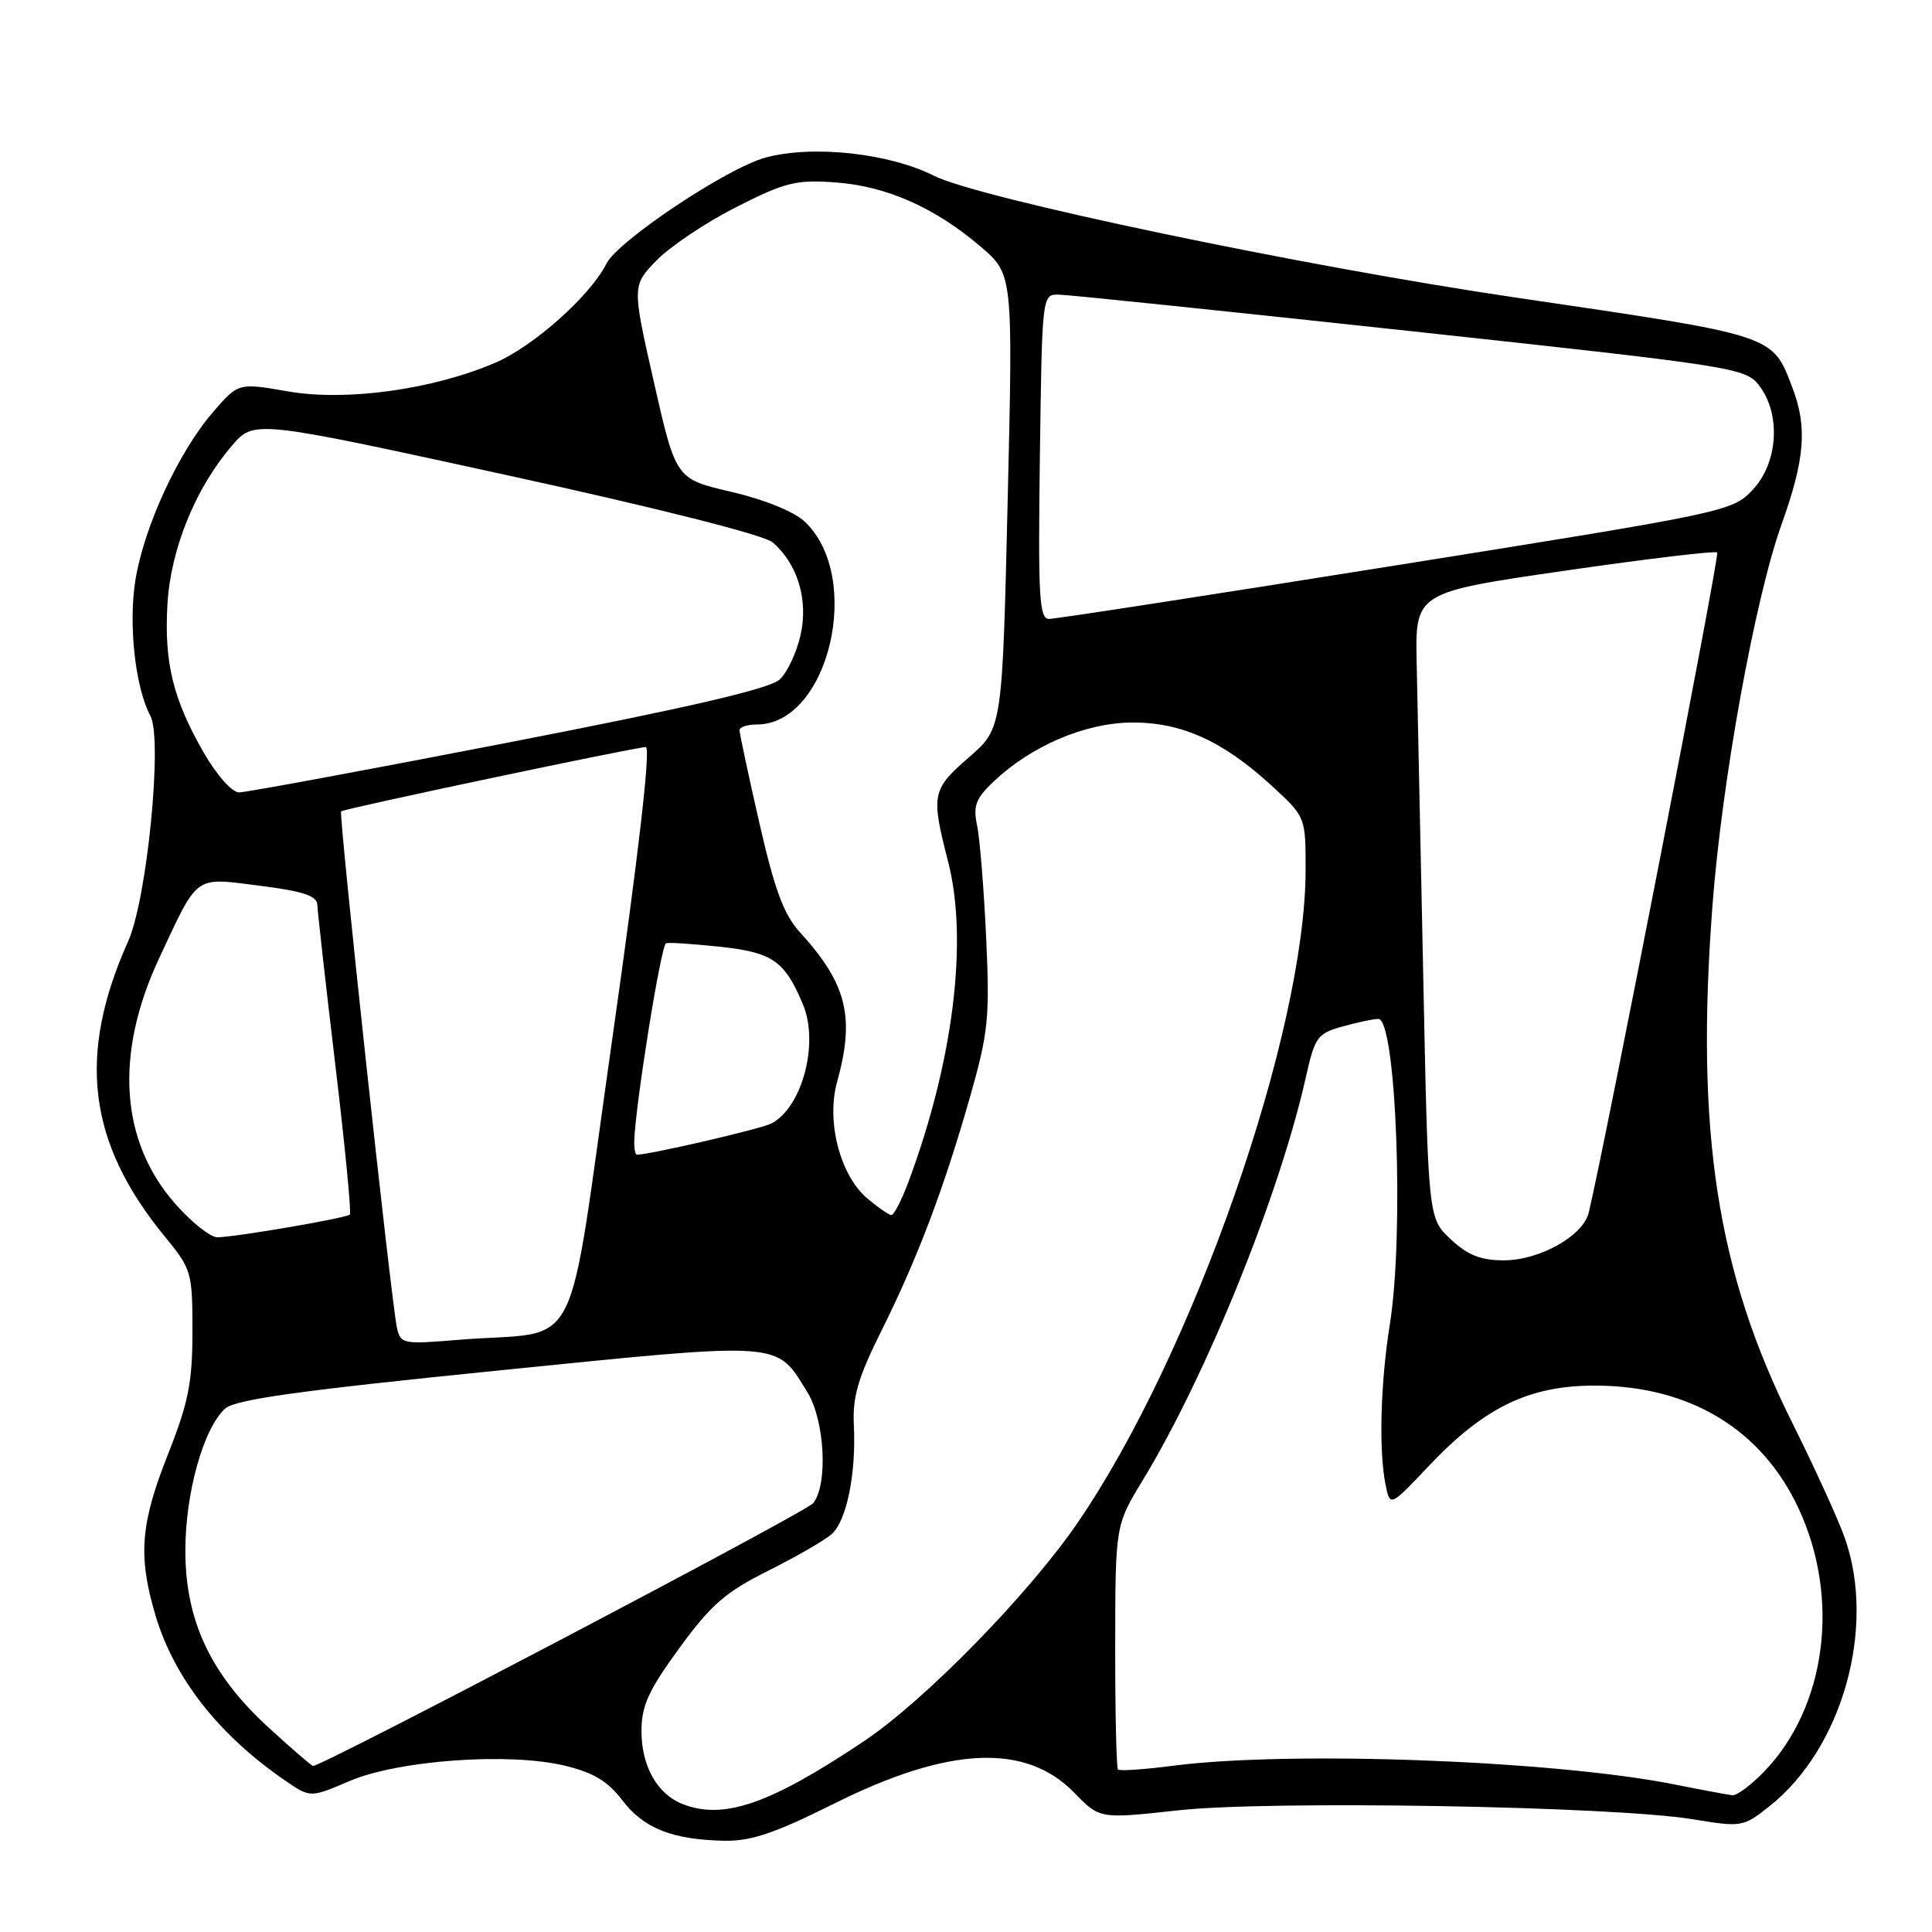 <?xml version="1.0" encoding="UTF-8" standalone="no"?>
<!DOCTYPE svg PUBLIC "-//W3C//DTD SVG 1.1//EN" "http://www.w3.org/Graphics/SVG/1.1/DTD/svg11.dtd" >
<svg xmlns="http://www.w3.org/2000/svg" xmlns:xlink="http://www.w3.org/1999/xlink" version="1.1" viewBox="0 0 256 256">
 <g >
 <path fill="currentColor"
d=" M 110.50 239.00 C 125.71 231.40 135.93 230.93 142.36 237.56 C 145.72 241.02 145.72 241.02 156.11 239.88 C 168.19 238.54 213.69 239.33 224.21 241.05 C 230.81 242.13 230.98 242.10 234.48 239.32 C 244.10 231.69 248.60 215.74 244.48 203.88 C 243.64 201.47 240.49 194.55 237.47 188.50 C 227.49 168.51 224.64 150.00 226.91 120.00 C 228.16 103.48 232.53 79.37 236.06 69.50 C 239.16 60.85 239.50 56.59 237.51 51.39 C 234.81 44.31 235.45 44.52 201.00 39.45 C 172.85 35.32 129.77 26.30 123.78 23.30 C 117.78 20.28 107.68 19.19 101.44 20.88 C 96.35 22.25 81.88 31.90 80.36 34.93 C 78.22 39.18 70.72 45.88 65.64 48.06 C 57.35 51.62 45.88 53.21 38.14 51.86 C 31.58 50.72 31.58 50.72 28.23 54.60 C 23.66 59.88 19.08 69.80 17.94 76.88 C 17.00 82.76 17.92 91.10 19.93 94.86 C 21.57 97.94 19.49 119.11 16.99 124.70 C 10.20 139.85 11.63 151.39 21.82 163.83 C 25.39 168.18 25.50 168.56 25.50 176.41 C 25.50 183.19 24.97 185.84 22.25 192.72 C 18.60 201.94 18.27 206.19 20.60 214.04 C 23.08 222.37 29.00 229.91 37.81 235.95 C 41.12 238.22 41.12 238.22 46.31 236.00 C 52.81 233.23 67.43 232.18 74.82 233.96 C 78.64 234.87 80.54 236.02 82.48 238.57 C 85.32 242.28 89.09 243.77 96.00 243.91 C 99.51 243.98 102.69 242.90 110.50 239.00 Z  M 90.36 239.01 C 87.06 237.68 85.00 233.98 85.00 229.41 C 85.00 226.01 85.91 224.02 90.01 218.39 C 94.19 212.65 96.13 210.96 101.76 208.15 C 105.47 206.29 109.25 204.11 110.18 203.30 C 112.18 201.54 113.46 195.28 113.14 188.82 C 112.95 185.10 113.70 182.54 116.80 176.32 C 121.58 166.74 125.10 157.42 128.57 145.22 C 130.96 136.81 131.16 134.82 130.67 124.22 C 130.37 117.77 129.83 111.10 129.47 109.38 C 128.92 106.78 129.29 105.80 131.66 103.56 C 136.62 98.85 143.76 95.79 149.93 95.74 C 156.55 95.68 162.08 98.19 168.60 104.20 C 172.99 108.25 173.00 108.27 173.00 115.22 C 173.00 136.74 158.10 179.44 142.78 201.79 C 136.29 211.26 122.55 225.31 114.50 230.70 C 101.97 239.10 95.82 241.21 90.36 239.01 Z  M 221.95 236.46 C 205.96 233.27 171.11 231.96 155.52 233.96 C 151.67 234.46 148.36 234.69 148.14 234.47 C 147.93 234.26 147.76 226.89 147.77 218.09 C 147.79 202.11 147.79 202.11 151.42 196.14 C 159.86 182.25 169.56 158.27 173.04 142.70 C 174.23 137.40 174.56 136.94 177.91 136.01 C 179.88 135.46 182.01 135.01 182.63 135.01 C 185.01 134.99 186.08 163.44 184.16 175.50 C 182.92 183.25 182.68 192.17 183.59 196.72 C 184.19 199.68 184.19 199.68 189.34 194.23 C 196.73 186.42 202.71 183.55 211.50 183.60 C 223.94 183.66 233.42 189.40 238.30 199.83 C 243.89 211.77 242.00 226.22 233.75 234.75 C 232.02 236.54 230.13 237.95 229.55 237.88 C 228.97 237.82 225.55 237.18 221.95 236.46 Z  M 35.62 228.94 C 27.95 221.92 24.58 214.81 24.56 205.56 C 24.54 197.89 26.95 189.26 29.83 186.65 C 31.17 185.44 39.65 184.26 65.93 181.61 C 104.16 177.75 102.77 177.66 106.98 184.47 C 109.29 188.21 109.74 196.70 107.75 199.18 C 106.78 200.39 42.80 234.00 41.47 234.00 C 41.30 234.00 38.67 231.72 35.62 228.94 Z  M 52.58 175.83 C 51.82 172.30 44.85 107.81 45.20 107.51 C 45.63 107.14 84.30 98.98 85.57 98.99 C 86.25 99.00 84.65 112.91 81.16 137.44 C 74.93 181.13 77.44 176.17 60.79 177.53 C 53.29 178.15 53.07 178.10 52.58 175.83 Z  M 192.23 164.21 C 189.24 161.42 189.24 161.42 188.59 129.46 C 188.23 111.88 187.83 93.22 187.72 88.00 C 187.50 78.50 187.50 78.50 207.30 75.63 C 218.19 74.05 227.29 72.96 227.54 73.21 C 227.89 73.55 212.76 151.28 210.52 160.67 C 209.78 163.76 204.02 167.00 199.24 167.00 C 196.21 167.00 194.47 166.31 192.23 164.21 Z  M 23.22 159.51 C 15.92 151.22 15.16 139.69 21.06 127.03 C 26.33 115.75 25.64 116.25 34.39 117.36 C 40.23 118.10 42.01 118.70 42.05 119.91 C 42.08 120.79 43.14 130.28 44.42 141.00 C 45.70 151.72 46.57 160.69 46.36 160.93 C 45.95 161.39 31.60 163.86 28.83 163.95 C 27.92 163.98 25.39 161.98 23.22 159.51 Z  M 114.87 158.75 C 111.31 155.70 109.47 148.58 110.91 143.40 C 113.31 134.73 112.23 130.38 105.97 123.50 C 103.86 121.19 102.63 117.86 100.61 109.00 C 99.16 102.67 97.99 97.16 97.99 96.75 C 98.00 96.34 99.02 96.00 100.28 96.00 C 109.83 96.00 114.44 76.46 106.62 69.11 C 105.20 67.78 101.28 66.19 96.90 65.17 C 89.56 63.47 89.56 63.47 86.65 50.66 C 83.75 37.86 83.75 37.86 87.00 34.50 C 88.79 32.66 93.53 29.48 97.54 27.45 C 104.03 24.15 105.47 23.79 110.68 24.17 C 117.47 24.66 123.88 27.50 129.94 32.68 C 134.23 36.35 134.23 36.35 133.52 66.43 C 132.81 96.50 132.81 96.50 128.41 100.33 C 123.47 104.62 123.34 105.27 125.63 114.17 C 128.32 124.65 126.31 140.75 120.32 156.75 C 119.44 159.09 118.45 161.00 118.11 161.00 C 117.78 160.99 116.32 159.98 114.87 158.75 Z  M 84.04 151.25 C 84.16 146.57 87.59 125.16 88.26 124.98 C 88.68 124.86 91.90 125.08 95.42 125.45 C 102.38 126.20 103.98 127.32 106.40 133.10 C 108.55 138.24 106.30 146.72 102.23 148.86 C 100.87 149.58 86.12 153.00 84.39 153.00 C 84.18 153.00 84.02 152.21 84.04 151.25 Z  M 27.01 99.75 C 22.92 92.65 21.73 87.77 22.19 80.02 C 22.62 72.74 25.90 64.68 30.72 59.07 C 33.66 55.64 33.66 55.64 67.08 62.94 C 87.35 67.37 101.24 70.89 102.39 71.87 C 105.69 74.72 107.13 79.49 106.08 84.14 C 105.57 86.43 104.33 89.08 103.32 90.03 C 102.04 91.25 91.43 93.72 67.41 98.38 C 48.66 102.02 32.58 105.00 31.68 105.00 C 30.75 105.00 28.72 102.72 27.01 99.75 Z  M 137.79 60.50 C 138.08 39.05 138.08 39.00 140.29 39.04 C 141.50 39.05 162.47 41.23 186.87 43.87 C 229.93 48.53 231.30 48.74 233.10 51.09 C 236.01 54.87 235.61 61.32 232.25 64.89 C 229.54 67.77 228.93 67.90 185.00 74.91 C 160.52 78.82 139.82 82.02 139.00 82.01 C 137.70 82.00 137.54 79.07 137.79 60.50 Z "/>
</g>
</svg>